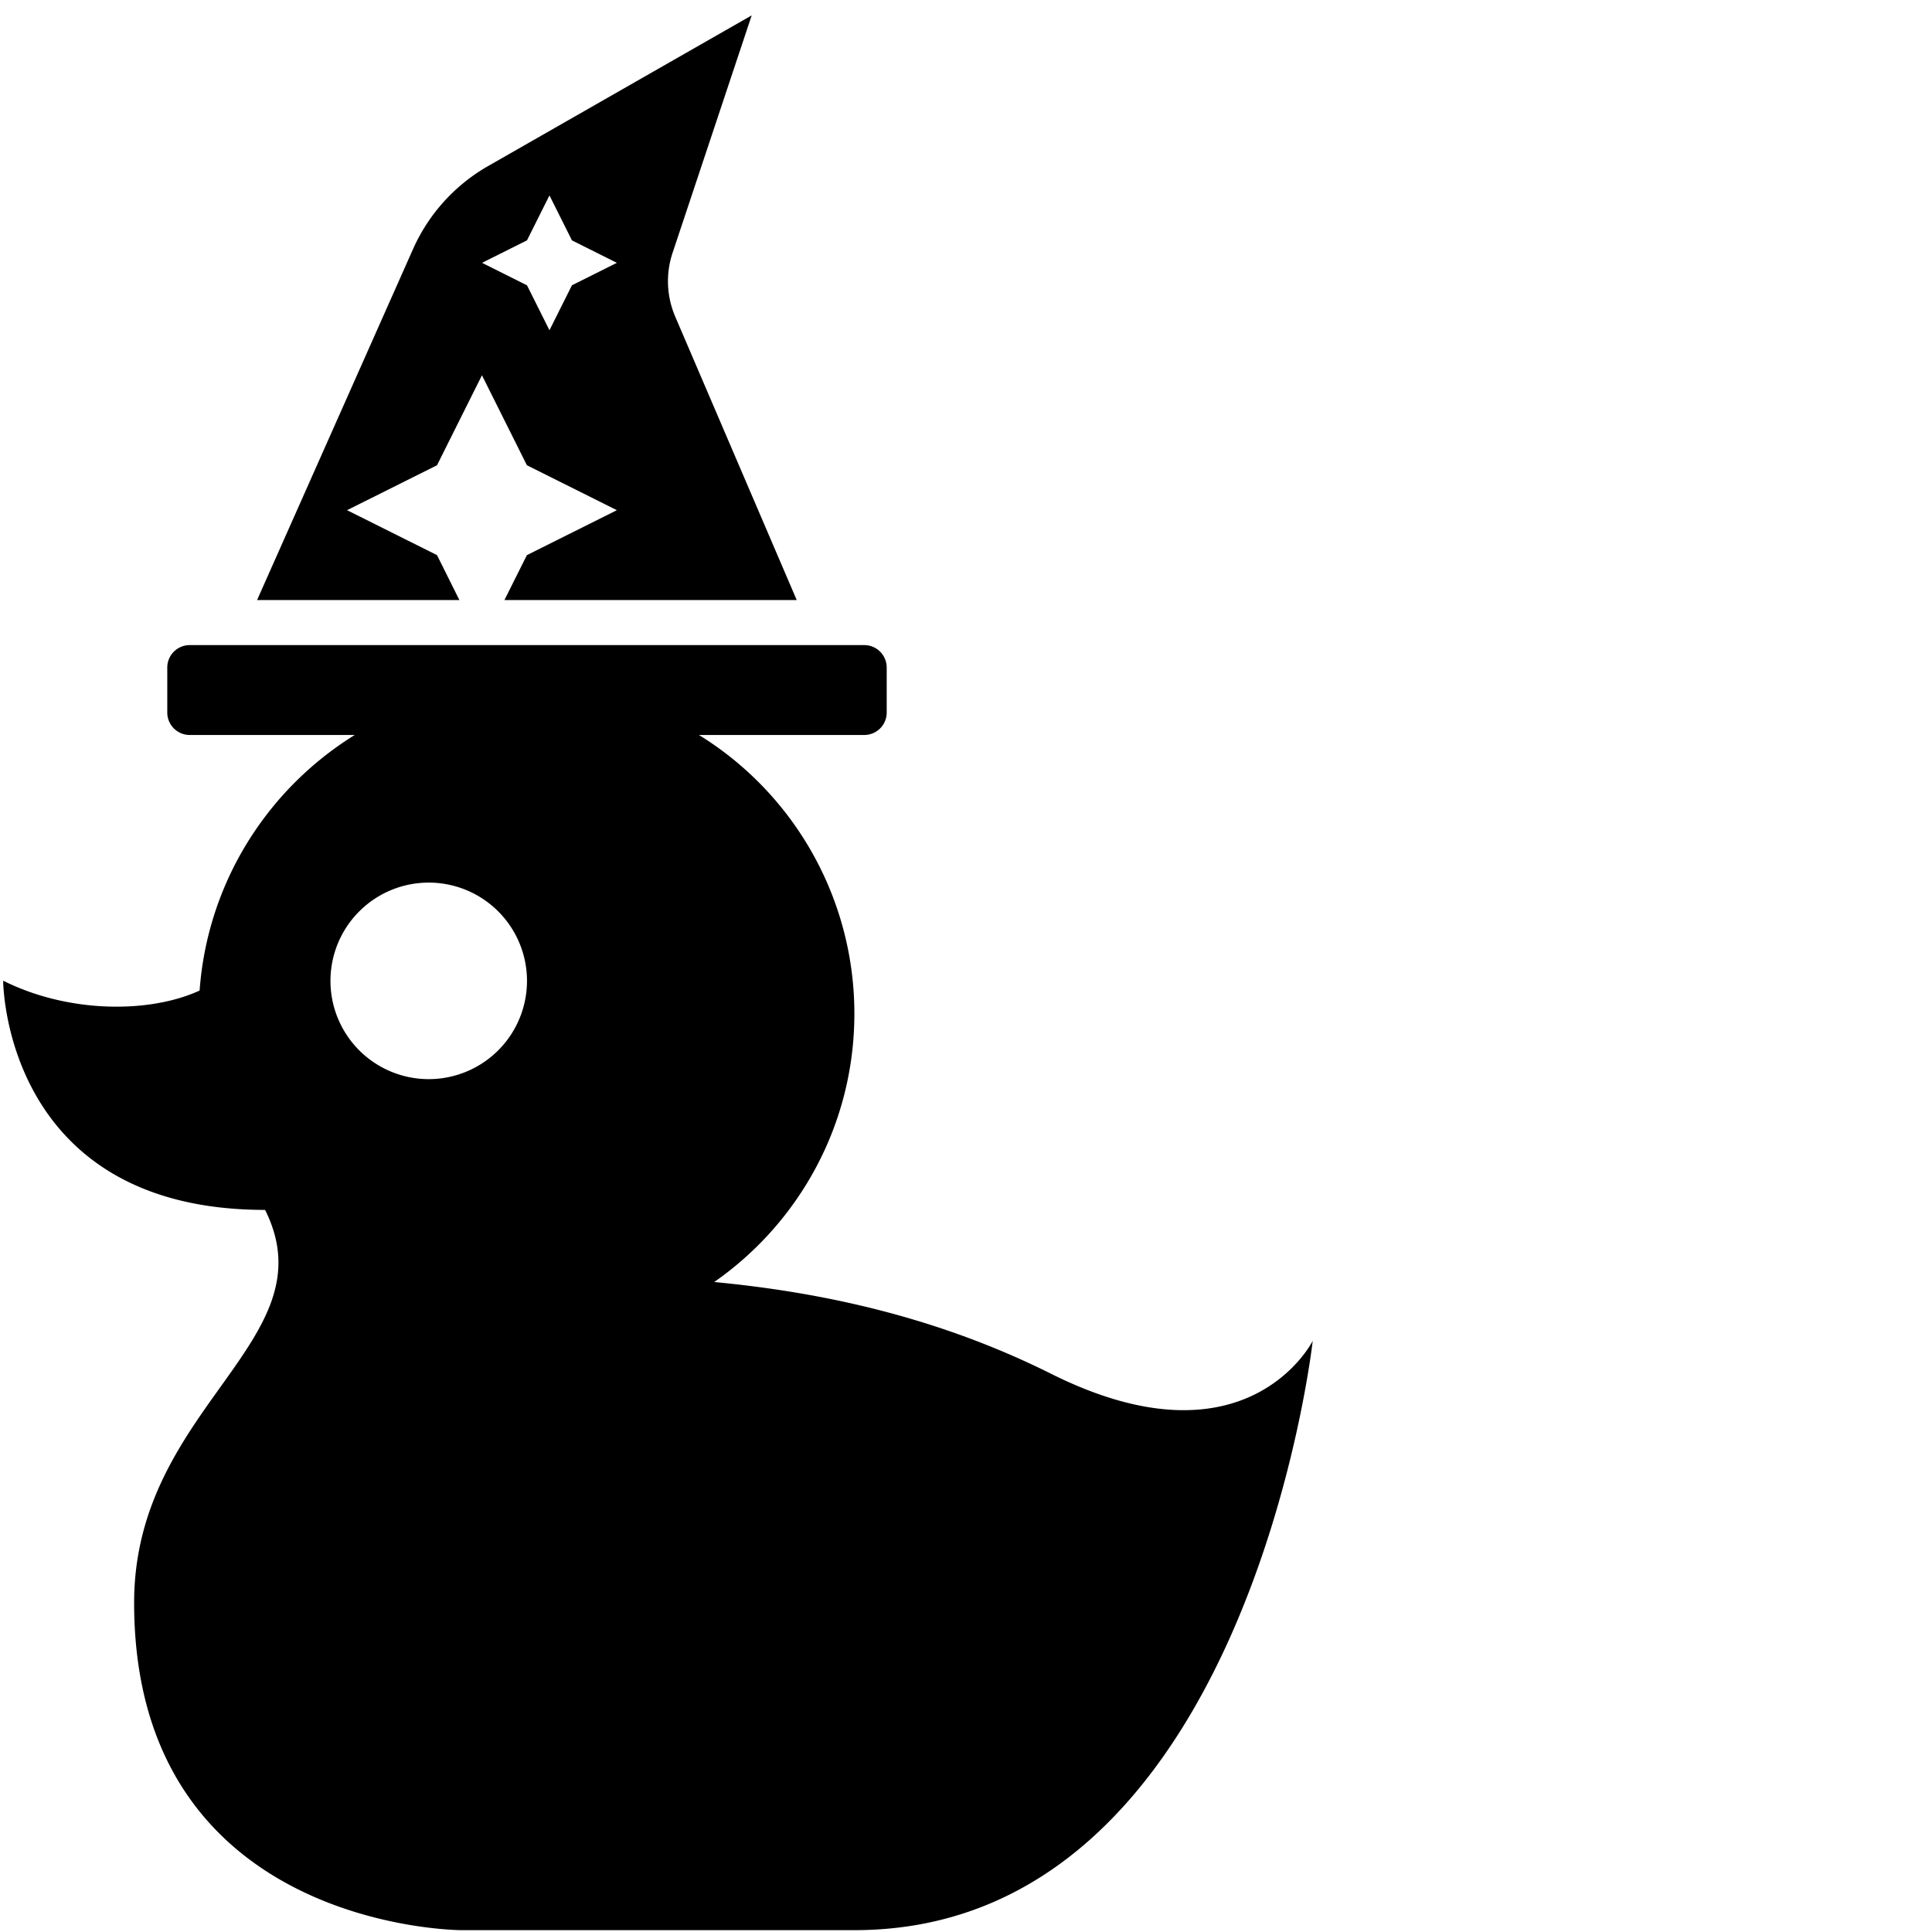 <?xml version="1.0" encoding="UTF-8" standalone="no"?>
<svg
   xmlns:dc="http://purl.org/dc/elements/1.1/"
   xmlns:cc="http://creativecommons.org/ns#"
   xmlns:rdf="http://www.w3.org/1999/02/22-rdf-syntax-ns#"
   xmlns:svg="http://www.w3.org/2000/svg"
   xmlns="http://www.w3.org/2000/svg"
   xmlns:sodipodi="http://sodipodi.sourceforge.net/DTD/sodipodi-0.dtd"
   xmlns:inkscape="http://www.inkscape.org/namespaces/inkscape"
   height="24"
   viewBox="0 0 24 24"
   width="24"
   version="1.1"
   id="svg4"
   sodipodi:docname="duck.svg"
   inkscape:version="1.0.2 (e86c870879, 2021-01-15)">
  <defs
     id="defs8" />
  <sodipodi:namedview
     pagecolor="#ffffff"
     bordercolor="#666666"
     borderopacity="1"
     objecttolerance="10"
     gridtolerance="10"
     guidetolerance="10"
     inkscape:pageopacity="0"
     inkscape:pageshadow="2"
     inkscape:window-width="1581"
     inkscape:window-height="942"
     id="namedview6"
     showgrid="false"
     inkscape:zoom="8.9166666"
     inkscape:cx="21.45084"
     inkscape:cy="11.007905"
     inkscape:window-x="473"
     inkscape:window-y="43"
     inkscape:window-maximized="0"
     inkscape:current-layer="svg4"
     inkscape:document-rotation="0" />
  <g
     id="g25"
     transform="matrix(1.144,0,0,1.144,47.115,14.475)">
    <path
       d="m -36.529,-3.069 a 1.067,1.067 0 0 0 -1.067,1.067 1.067,1.067 0 0 0 1.067,1.067 1.067,1.067 0 0 0 1.067,-1.067 1.067,1.067 0 0 0 -1.067,-1.067 m 1.067,-2.133 a 3.555,3.555 0 0 1 3.555,3.555 c 0,1.209 -0.604,2.275 -1.522,2.915 1.123,0.107 2.389,0.363 3.655,0.995 2.133,1.067 2.844,-0.356 2.844,-0.356 0,0 -0.711,6.399 -4.977,6.399 h -4.266 c 0,0 -3.555,0 -3.555,-3.555 0,-2.133 2.133,-2.844 1.422,-4.266 -2.844,0 -2.844,-2.489 -2.844,-2.489 0.711,0.356 1.593,0.356 2.133,0.107 0.135,-1.849 1.678,-3.306 3.555,-3.306 z"
       id="path2"
       style="stroke-width:0.711" />
    <path
       d="m -31.8,-5.648 h -7.324 c -0.135,0 -0.244,0.109 -0.244,0.244 v 0.488 c 0,0.135 0.109,0.244 0.244,0.244 h 7.324 c 0.135,0 0.244,-0.109 0.244,-0.244 v -0.488 c 0,-0.135 -0.109,-0.244 -0.244,-0.244 z m -4.639,-0.977 -0.977,-0.488 0.977,-0.488 0.488,-0.977 0.488,0.977 0.977,0.488 -0.977,0.488 -0.244,0.488 h 3.174 l -1.319,-3.077 a 0.976,0.976 0 0 1 -0.029,-0.694 l 0.859,-2.578 -2.862,1.636 a 1.953,1.953 0 0 0 -0.816,0.903 l -1.693,3.81 h 2.197 z m 0.977,-3.418 0.244,-0.488 0.244,0.488 0.488,0.244 -0.488,0.244 -0.244,0.488 -0.244,-0.488 -0.488,-0.244 z"
       id="path12"
       style="stroke-width:0.015" />
  </g>
</svg>
